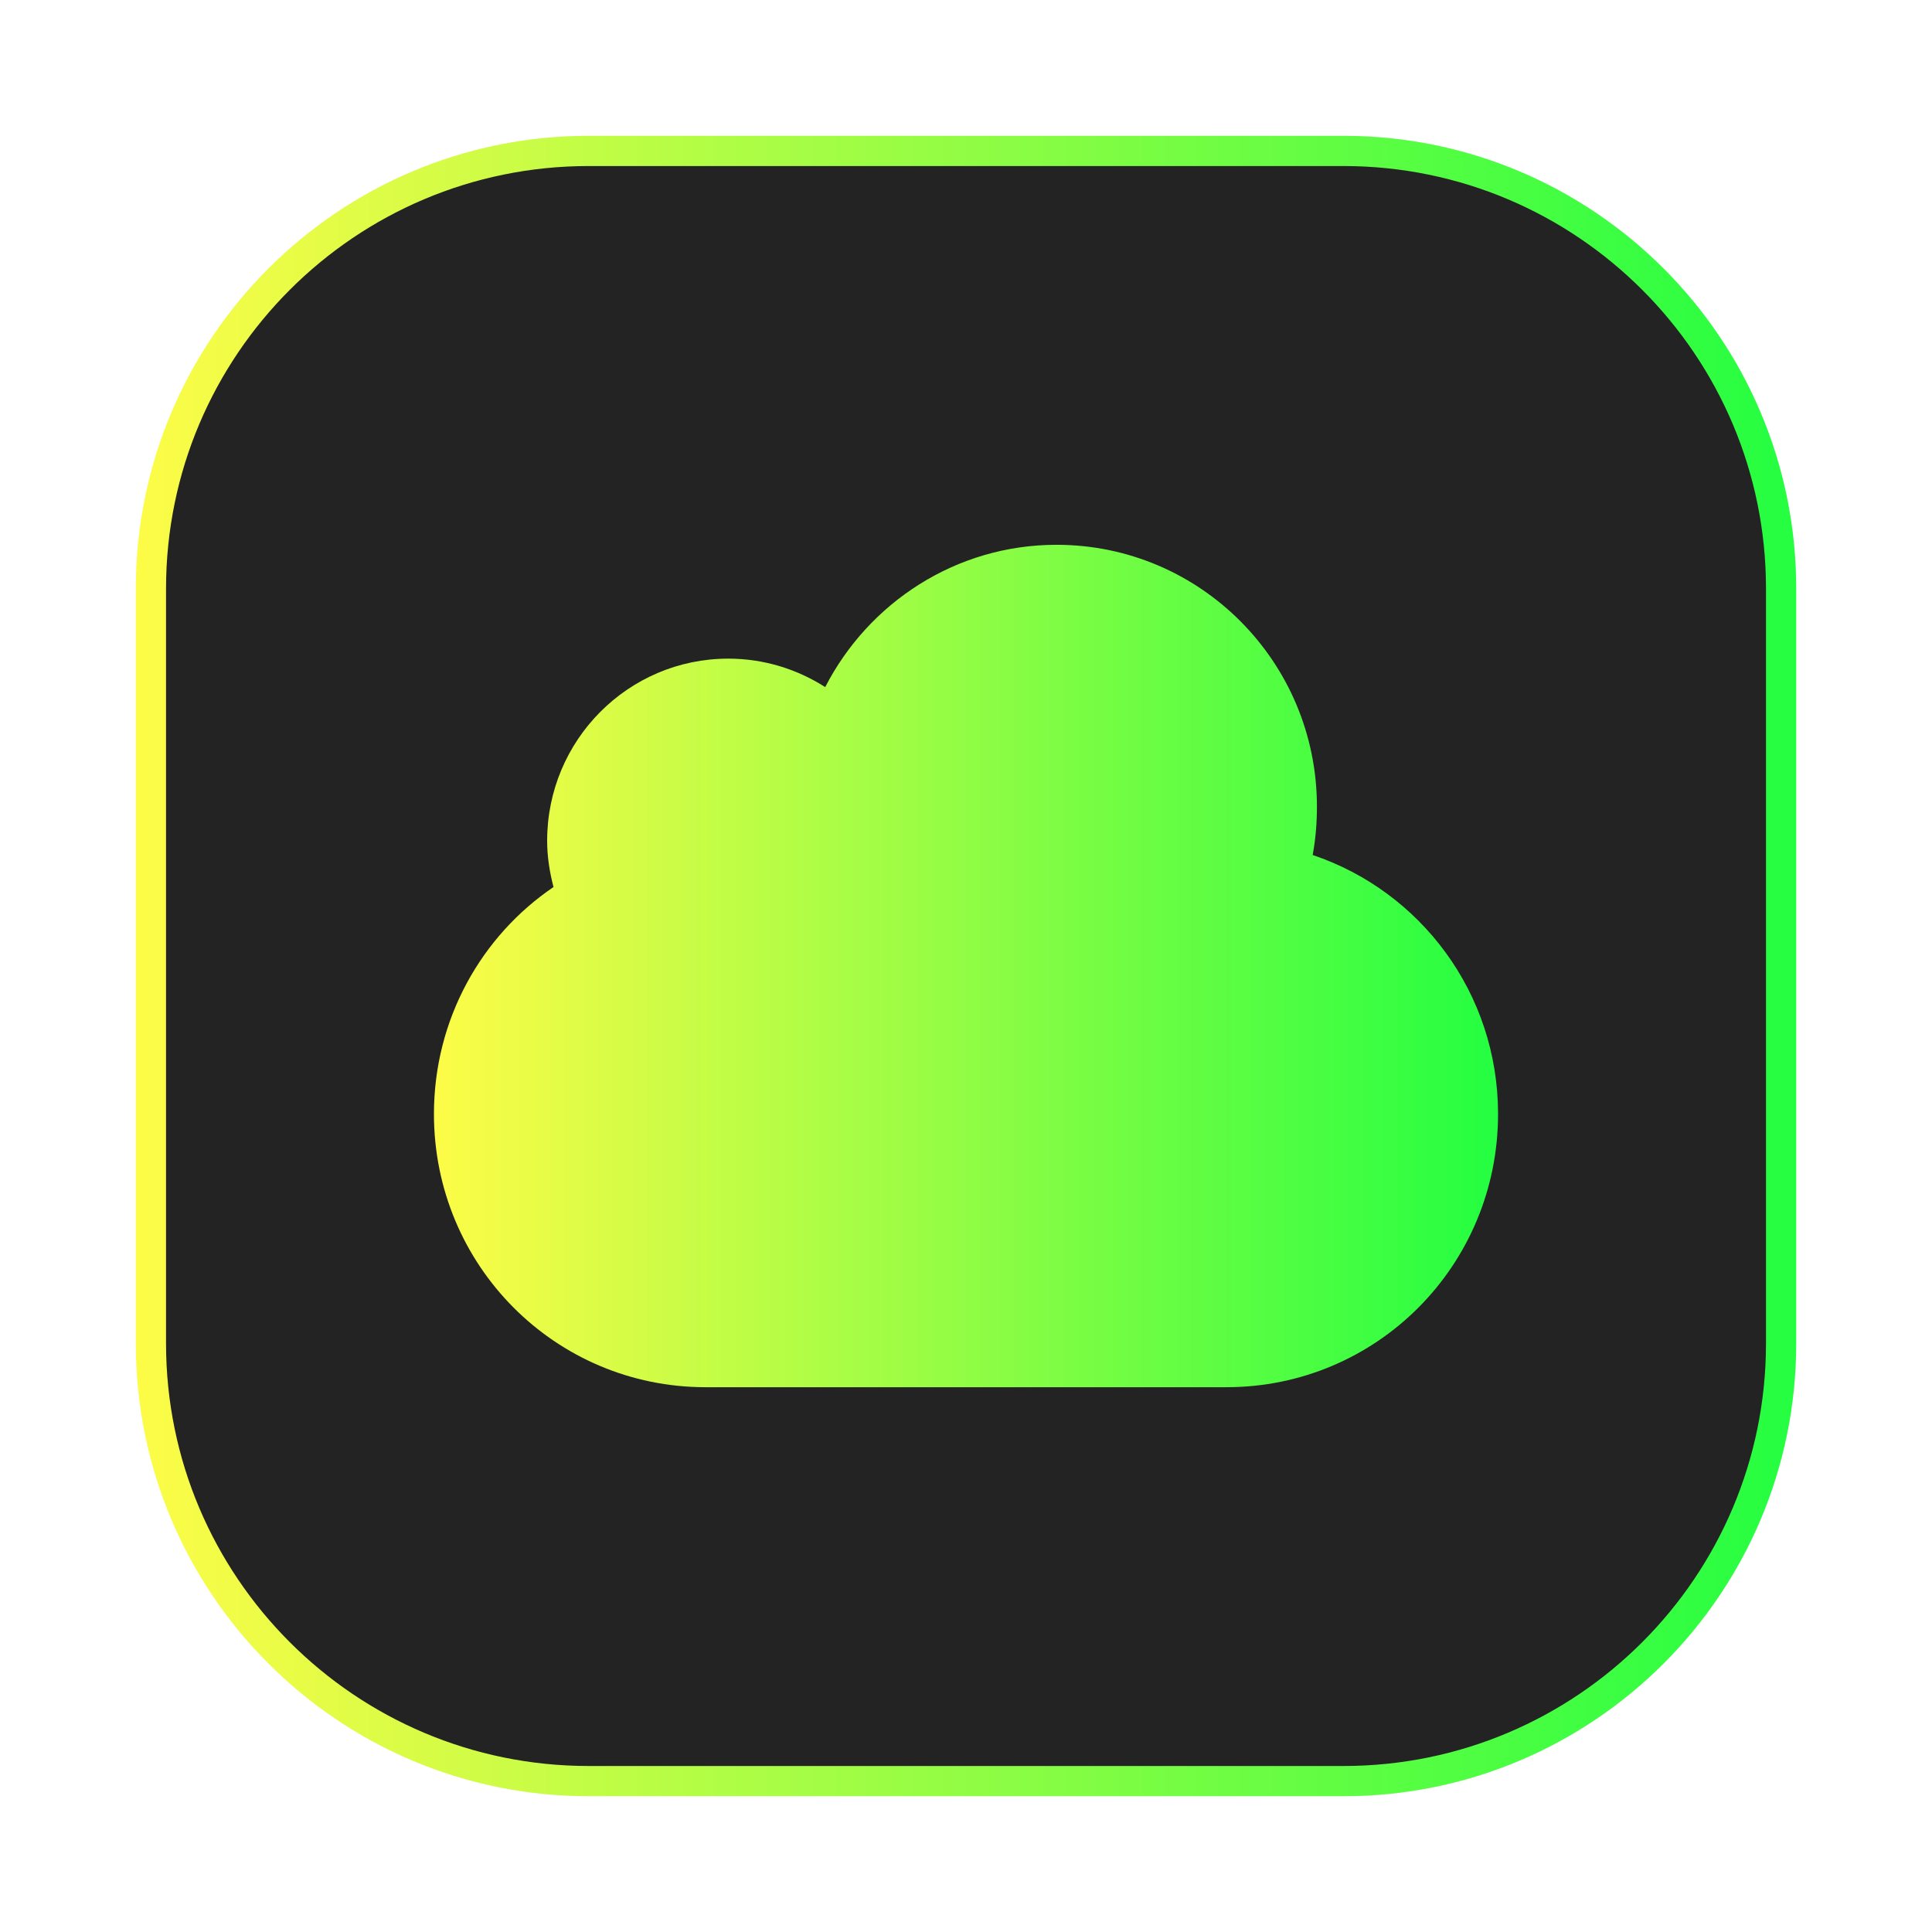 <svg width="64" height="64" viewBox="0 0 64 64" fill="none" xmlns="http://www.w3.org/2000/svg">
<g opacity="0.3" filter="url(#filter0_f_4_854)">
<path d="M44.5 4.5H19.5C11.216 4.5 4.5 11.216 4.5 19.5V44.5C4.5 52.785 11.216 59.5 19.5 59.5H44.5C52.785 59.5 59.5 52.785 59.5 44.5V19.5C59.5 11.216 52.785 4.5 44.5 4.5Z" fill="url(#paint0_linear_4_854)"/>
</g>
<path d="M19.5 5H44.501C52.509 5 59.001 11.492 59.001 19.5V44.501C59.001 52.509 52.509 59.001 44.501 59.001H19.5C11.492 59.001 5 52.509 5 44.501V19.5C5 11.492 11.492 5 19.5 5Z" fill="#232323" stroke="url(#paint1_linear_4_854)"/>
<path d="M35 18.047C31.661 18.047 28.77 19.97 27.336 22.761C26.407 22.168 25.308 21.818 24.125 21.818C20.811 21.818 18.125 24.52 18.125 27.852C18.125 28.382 18.208 28.895 18.336 29.384C15.943 31.007 14.375 33.769 14.375 36.903C14.375 41.916 18.389 45.953 23.375 45.953H40.625C45.611 45.953 49.625 41.916 49.625 36.903C49.625 32.898 47.055 29.523 43.484 28.323C43.581 27.803 43.625 27.269 43.625 26.721C43.625 21.93 39.764 18.047 35 18.047Z" fill="url(#paint2_linear_4_854)"/>
<defs>
<filter id="filter0_f_4_854" x="3.262" y="3.263" width="57.475" height="57.475" filterUnits="userSpaceOnUse" color-interpolation-filters="sRGB">
<feFlood flood-opacity="0" result="BackgroundImageFix"/>
<feBlend mode="normal" in="SourceGraphic" in2="BackgroundImageFix" result="shape"/>
<feGaussianBlur stdDeviation="0.619" result="effect1_foregroundBlur_4_854"/>
</filter>
<linearGradient id="paint0_linear_4_854" x1="4.5" y1="32" x2="59.5" y2="32" gradientUnits="userSpaceOnUse">
<stop stop-color="#FDFC47"/>
<stop offset="1" stop-color="#24FE41"/>
</linearGradient>
<linearGradient id="paint1_linear_4_854" x1="4.5" y1="32" x2="59.501" y2="32" gradientUnits="userSpaceOnUse">
<stop stop-color="#FDFC47"/>
<stop offset="1" stop-color="#24FE41"/>
</linearGradient>
<linearGradient id="paint2_linear_4_854" x1="14.375" y1="32" x2="49.625" y2="32" gradientUnits="userSpaceOnUse">
<stop stop-color="#FDFC47"/>
<stop offset="1" stop-color="#24FE41"/>
</linearGradient>
</defs>
</svg>
